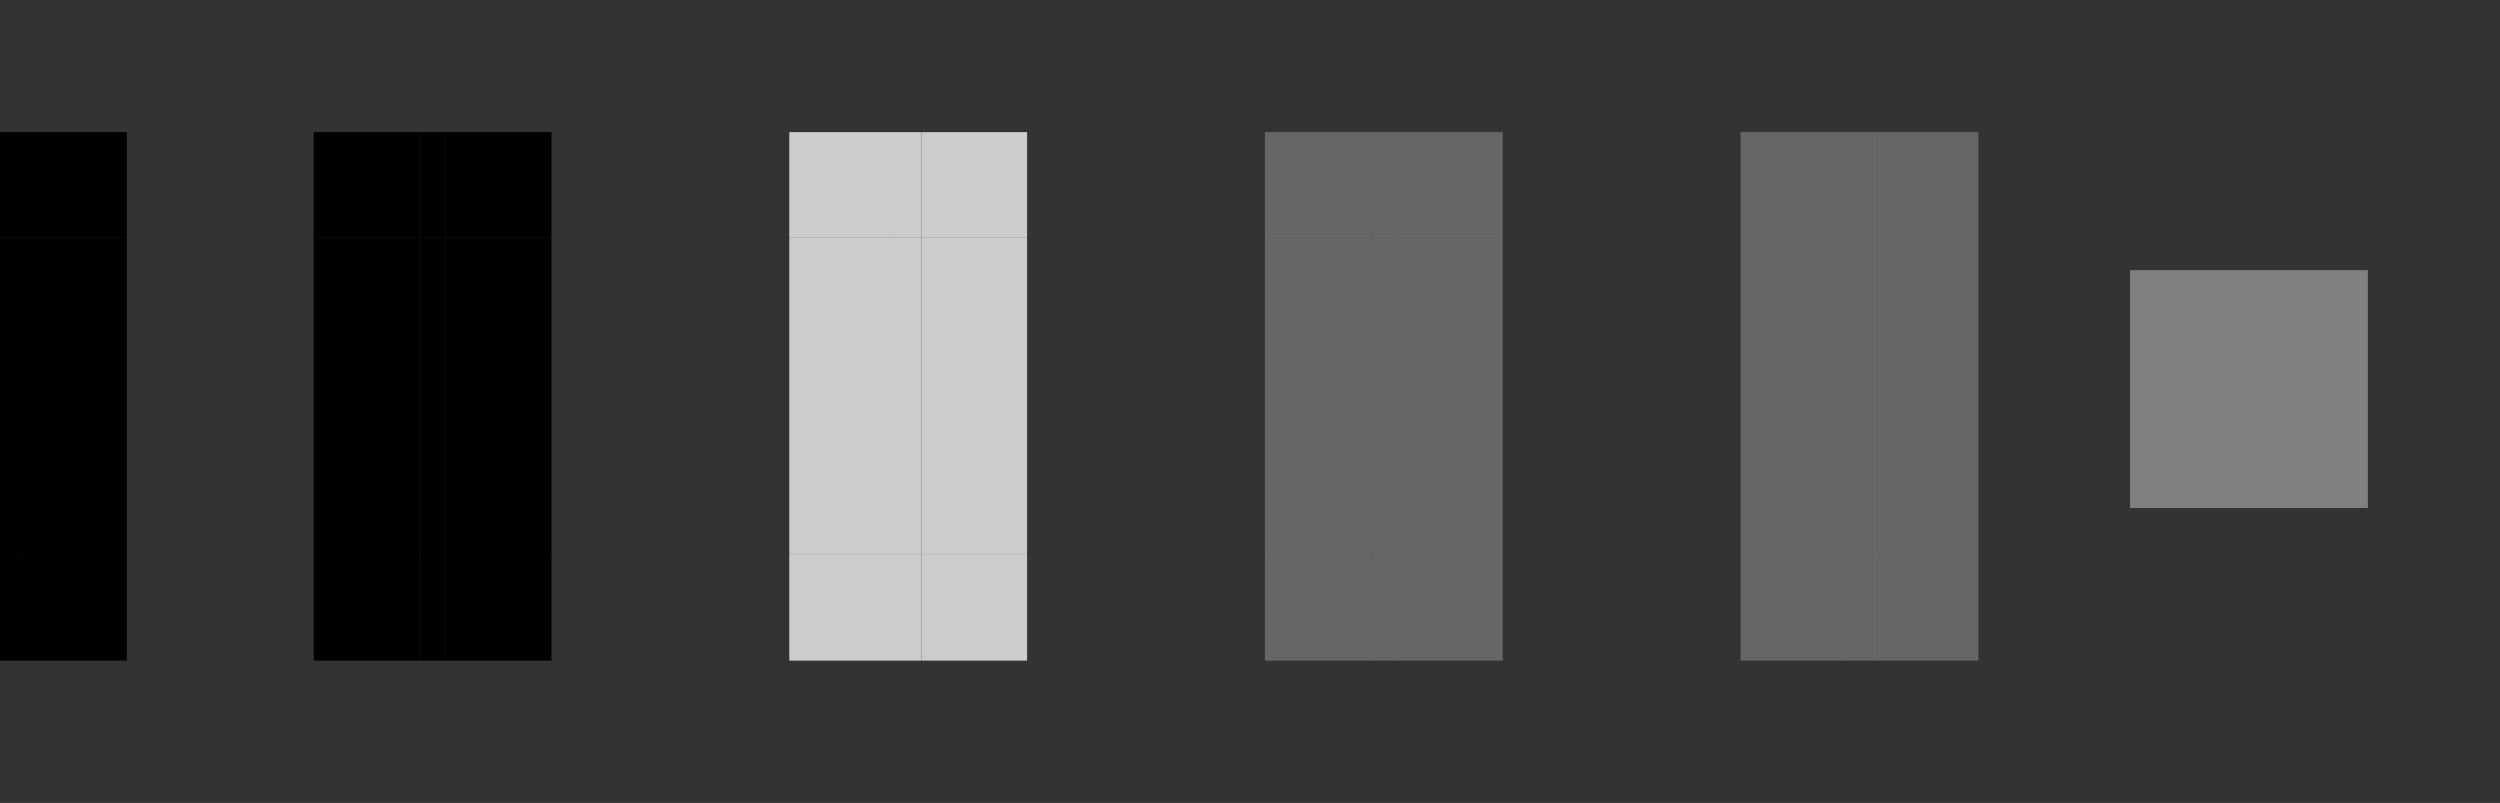 <?xml version="1.0" encoding="UTF-8" standalone="no"?>
<!-- Created with Inkscape (http://www.inkscape.org/) -->

<svg
   xmlns:dc="http://purl.org/dc/elements/1.1/"
   xmlns:cc="http://creativecommons.org/ns#"
   xmlns:rdf="http://www.w3.org/1999/02/22-rdf-syntax-ns#"
   xmlns:svg="http://www.w3.org/2000/svg"
   xmlns="http://www.w3.org/2000/svg"
   xmlns:sodipodi="http://sodipodi.sourceforge.net/DTD/sodipodi-0.dtd"
   xmlns:inkscape="http://www.inkscape.org/namespaces/inkscape"
   width="94.61"
   height="30.385"
   viewBox="0 0 94.61 30.385"
   version="1.1"
   id="svg967"
   inkscape:version="0.92.4 5da689c313, 2019-01-14"
   sodipodi:docname="scrollbar.svg">
  <rect x="0" y="0" width="94.61" height="30.385" fill="#333333" stroke="none"/>
  <sodipodi:namedview
     id="base"
     pagecolor="#ffffff"
     bordercolor="#666666"
     borderopacity="1.0"
     inkscape:pageopacity="0.0"
     inkscape:pageshadow="2"
     inkscape:zoom="9.3959825"
     inkscape:cx="26.057469"
     inkscape:cy="32.74679"
     inkscape:document-units="px"
     inkscape:current-layer="layer1"
     showgrid="false"
     inkscape:showpageshadow="false"
     inkscape:pagecheckerboard="true"
     fit-margin-top="5"
     fit-margin-left="5"
     fit-margin-right="5"
     fit-margin-bottom="5"
     units="px" />
  <defs
     id="defs961" />
  <style
     id="current-color-scheme"
     type="text/css">
      .ColorScheme-Text {
      }
      .ColorScheme-Background{
      }
      .ColorScheme-Highlight{
      }
      .ColorScheme-ViewText {
      }
      .ColorScheme-ViewBackground{
      }
      .ColorScheme-ViewHover {
      }
      .ColorScheme-ViewFocus{
      }
      .ColorScheme-ButtonText {
      }
      .ColorScheme-ButtonBackground{
      }
      .ColorScheme-ButtonHover {
      }
      .ColorScheme-ButtonFocus{
      }
  </style>
  <g
     inkscape:label="Layer 1"
     inkscape:groupmode="layer"
     id="layer1"
     transform="translate(695.401,-407.074)">
    <rect
       style="opacity:1;fill:#808080;fill-opacity:1;stroke-width:0.987"
       id="hint-scrollbar-size"
       width="9"
       height="9"
       x="-614.791"
       y="417.297" />
    <rect
       y="416.074"
       x="-643.531"
       height="12"
       width="1"
       class="ColorScheme-ViewHover"
       id="background-vertical-center"
       style="opacity:0.4;fill:#b3b3b3;fill-opacity:1;stroke-width:0.034" />
    <rect
       y="428.074"
       x="-643.531"
       height="4"
       width="1"
       class="ColorScheme-ViewHover"
       id="background-vertical-bottom"
       style="opacity:0.4;fill:#b3b3b3;fill-opacity:1;stroke-width:0.02" />
    <rect
       style="opacity:0.4;fill:#b3b3b3;fill-opacity:1;stroke-width:0.02"
       class="ColorScheme-ViewHover"
       id="background-vertical-top"
       width="1"
       height="4"
       x="-643.531"
       y="412.074" />
    <rect
       style="opacity:0.4;fill:#b3b3b3;fill-opacity:1;stroke-width:0.068"
       id="background-vertical-right"
       width="4"
       height="12"
       x="-642.531"
       y="416.074" />
    <rect
       y="416.074"
       x="-647.531"
       height="12"
       width="4"
       id="background-vertical-left"
       style="opacity:0.4;fill:#b3b3b3;fill-opacity:1;stroke-width:0.068" />
    <rect
       y="412.074"
       x="-642.531"
       height="4"
       width="4"
       id="background-vertical-topright"
       style="opacity:0.4;fill:#b3b3b3;fill-opacity:1;stroke-width:0.039" />
    <rect
       style="opacity:0.4;fill:#b3b3b3;fill-opacity:1;stroke-width:0.039"
       id="background-vertical-topleft"
       width="4"
       height="4"
       x="-647.531"
       y="412.074" />
    <rect
       style="opacity:0.4;fill:#b3b3b3;fill-opacity:1;stroke-width:0.039"
       id="background-vertical-bottomright"
       width="4"
       height="4"
       x="-642.531"
       y="428.074" />
    <rect
       y="428.074"
       x="-647.531"
       height="4"
       width="4"
       id="background-vertical-bottomleft"
       style="opacity:0.4;fill:#b3b3b3;fill-opacity:1;stroke-width:0.039" />
    <rect
       y="416.074"
       x="-625.531"
       height="12"
       width="1"
       class="ColorScheme-ViewHover"
       id="background-horizontal-center"
       style="opacity:0.25;fill:#ffffff;fill-opacity:1;stroke-width:0.034" />
    <rect
       y="428.074"
       x="-625.531"
       height="4"
       width="1"
       class="ColorScheme-ViewHover"
       id="background-horizontal-bottom"
       style="opacity:0.25;fill:#ffffff;fill-opacity:1;stroke-width:0.02" />
    <rect
       style="opacity:0.25;fill:#ffffff;fill-opacity:1;stroke-width:0.02"
       class="ColorScheme-ViewHover"
       id="background-horizontal-top"
       width="1"
       height="4"
       x="-625.531"
       y="412.074" />
    <rect
       style="opacity:0.25;fill:#ffffff;fill-opacity:1;stroke-width:0.068"
       id="background-horizontal-right"
       width="4"
       height="12"
       x="-624.531"
       y="416.074" />
    <rect
       y="416.074"
       x="-629.531"
       height="12"
       width="4"
       id="background-horizontal-left"
       style="opacity:0.25;fill:#ffffff;fill-opacity:1;stroke-width:0.068" />
    <rect
       y="412.074"
       x="-624.531"
       height="4"
       width="4"
       id="background-horizontal-topright"
       style="opacity:0.25;fill:#ffffff;fill-opacity:1;stroke-width:0.039" />
    <rect
       style="opacity:0.25;fill:#ffffff;fill-opacity:1;stroke-width:0.039"
       id="background-horizontal-topleft"
       width="4"
       height="4"
       x="-629.531"
       y="412.074" />
    <rect
       style="opacity:0.25;fill:#ffffff;fill-opacity:1;stroke-width:0.039"
       id="background-horizontal-bottomright"
       width="4"
       height="4"
       x="-624.531"
       y="428.074" />
    <rect
       y="428.074"
       x="-629.531"
       height="4"
       width="4"
       id="background-horizontal-bottomleft"
       style="opacity:0.25;fill:#ffffff;fill-opacity:1;stroke-width:0.039" />
    <rect
       y="416.074"
       x="-661.531"
       height="12"
       width="1"
       class="ColorScheme-ViewHover"
       id="slider-center"
       style="opacity:1;fill:#cccccc;fill-opacity:1;stroke-width:0.034" />
    <rect
       y="428.074"
       x="-661.531"
       height="4"
       width="1"
       class="ColorScheme-ViewHover"
       id="slider-bottom"
       style="opacity:1;fill:#cccccc;fill-opacity:1;stroke-width:0.02" />
    <rect
       style="opacity:1;fill:#cccccc;fill-opacity:1;stroke-width:0.02"
       class="ColorScheme-ViewHover"
       id="slider-top"
       width="1"
       height="4"
       x="-661.531"
       y="412.074" />
    <rect
       style="opacity:1;fill:#cccccc;fill-opacity:1;stroke-width:0.068"
       id="slider-right"
       width="4"
       height="12"
       x="-660.531"
       y="416.074" />
    <rect
       y="416.074"
       x="-665.531"
       height="12"
       width="4"
       id="slider-left"
       style="opacity:1;fill:#cccccc;fill-opacity:1;stroke-width:0.068" />
    <rect
       y="412.074"
       x="-660.531"
       height="4"
       width="4"
       id="slider-topright"
       style="opacity:1;fill:#cccccc;fill-opacity:1;stroke-width:0.039" />
    <rect
       style="opacity:1;fill:#cccccc;fill-opacity:1;stroke-width:0.039"
       id="slider-topleft"
       width="4"
       height="4"
       x="-665.531"
       y="412.074" />
    <rect
       style="opacity:1;fill:#cccccc;fill-opacity:1;stroke-width:0.039"
       id="slider-bottomright"
       width="4"
       height="4"
       x="-660.531"
       y="428.074" />
    <rect
       y="428.074"
       x="-665.531"
       height="4"
       width="4"
       id="slider-bottomleft"
       style="opacity:1;fill:#cccccc;fill-opacity:1;stroke-width:0.039" />
    <rect
       style="opacity:1;fill:currentColor;fill-opacity:1;stroke-width:0.068"
       id="sunken-slider-left"
       width="4"
       height="12"
       x="-683.531"
       y="416.074"
       class="ColorScheme-ButtonBackground" />
    <rect
       class="ColorScheme-ButtonBackground"
       y="416.074"
       x="-678.531"
       height="12"
       width="4"
       id="sunken-slider-right"
       style="opacity:1;fill:currentColor;fill-opacity:1;stroke-width:0.068" />
    <rect
       class="ColorScheme-ButtonBackground"
       y="416.074"
       x="-679.531"
       height="12"
       width="1"
       id="sunken-slider-center"
       style="opacity:1;fill:currentColor;fill-opacity:1;stroke-width:0.034" />
    <rect
       style="opacity:1;fill:currentColor;fill-opacity:1;stroke-width:0.039"
       id="sunken-slider-topright"
       width="4"
       height="4"
       x="-678.531"
       y="412.074"
       class="ColorScheme-ButtonBackground" />
    <rect
       class="ColorScheme-ButtonBackground"
       y="412.074"
       x="-683.531"
       height="4"
       width="4"
       id="sunken-slider-topleft"
       style="opacity:1;fill:currentColor;fill-opacity:1;stroke-width:0.039" />
    <rect
       style="opacity:1;fill:currentColor;fill-opacity:1;stroke-width:0.02"
       id="sunken-slider-top"
       width="1"
       height="4"
       x="-679.531"
       y="412.074"
       class="ColorScheme-ButtonBackground" />
    <rect
       class="ColorScheme-ButtonBackground"
       y="428.074"
       x="-679.531"
       height="4"
       width="1"
       id="sunken-slider-bottom"
       style="opacity:1;fill:currentColor;fill-opacity:1;stroke-width:0.02" />
    <rect
       class="ColorScheme-ButtonBackground"
       y="428.074"
       x="-678.531"
       height="4"
       width="4"
       id="sunken-slider-bottomright"
       style="opacity:1;fill:currentColor;fill-opacity:1;stroke-width:0.039" />
    <rect
       style="opacity:1;fill:currentColor;fill-opacity:1;stroke-width:0.039"
       id="sunken-slider-bottomleft"
       width="4"
       height="4"
       x="-683.531"
       y="428.074"
       class="ColorScheme-ButtonBackground" />
    <rect
       style="opacity:1;fill:currentColor;fill-opacity:1;stroke-width:0.068"
       id="mouseover-slider-left"
       width="4"
       height="12"
       x="-699.602"
       y="416.074"
       class="ColorScheme-ButtonBackground" />
    <rect
       class="ColorScheme-ButtonBackground"
       y="416.074"
       x="-694.602"
       height="12"
       width="4"
       id="mouseover-slider-right"
       style="opacity:1;fill:currentColor;fill-opacity:1;stroke-width:0.068" />
    <rect
       class="ColorScheme-ButtonBackground"
       y="416.074"
       x="-695.602"
       height="12"
       width="1"
       id="mouseover-slider-center"
       style="opacity:1;fill:currentColor;fill-opacity:1;stroke-width:0.034" />
    <rect
       style="opacity:1;fill:currentColor;fill-opacity:1;stroke-width:0.039"
       id="mouseover-slider-topright"
       width="4"
       height="4"
       x="-694.602"
       y="412.074"
       class="ColorScheme-ButtonBackground" />
    <rect
       class="ColorScheme-ButtonBackground"
       y="412.074"
       x="-699.602"
       height="4"
       width="4"
       id="mouseover-slider-topleft"
       style="opacity:1;fill:currentColor;fill-opacity:1;stroke-width:0.039" />
    <rect
       style="opacity:1;fill:currentColor;fill-opacity:1;stroke-width:0.02"
       id="mouseover-slider-top"
       width="1"
       height="4"
       x="-695.602"
       y="412.074"
       class="ColorScheme-ButtonBackground" />
    <rect
       class="ColorScheme-ButtonBackground"
       y="428.074"
       x="-695.602"
       height="4"
       width="1"
       id="mouseover-slider-bottom"
       style="opacity:1;fill:currentColor;fill-opacity:1;stroke-width:0.02" />
    <rect
       class="ColorScheme-ButtonBackground"
       y="428.074"
       x="-694.602"
       height="4"
       width="4"
       id="mouseover-slider-bottomright"
       style="opacity:1;fill:currentColor;fill-opacity:1;stroke-width:0.039" />
    <rect
       style="opacity:1;fill:currentColor;fill-opacity:1;stroke-width:0.039"
       id="mouseover-slider-bottomleft"
       width="4"
       height="4"
       x="-699.602"
       y="428.074"
       class="ColorScheme-ButtonBackground" />
  </g>
</svg>
